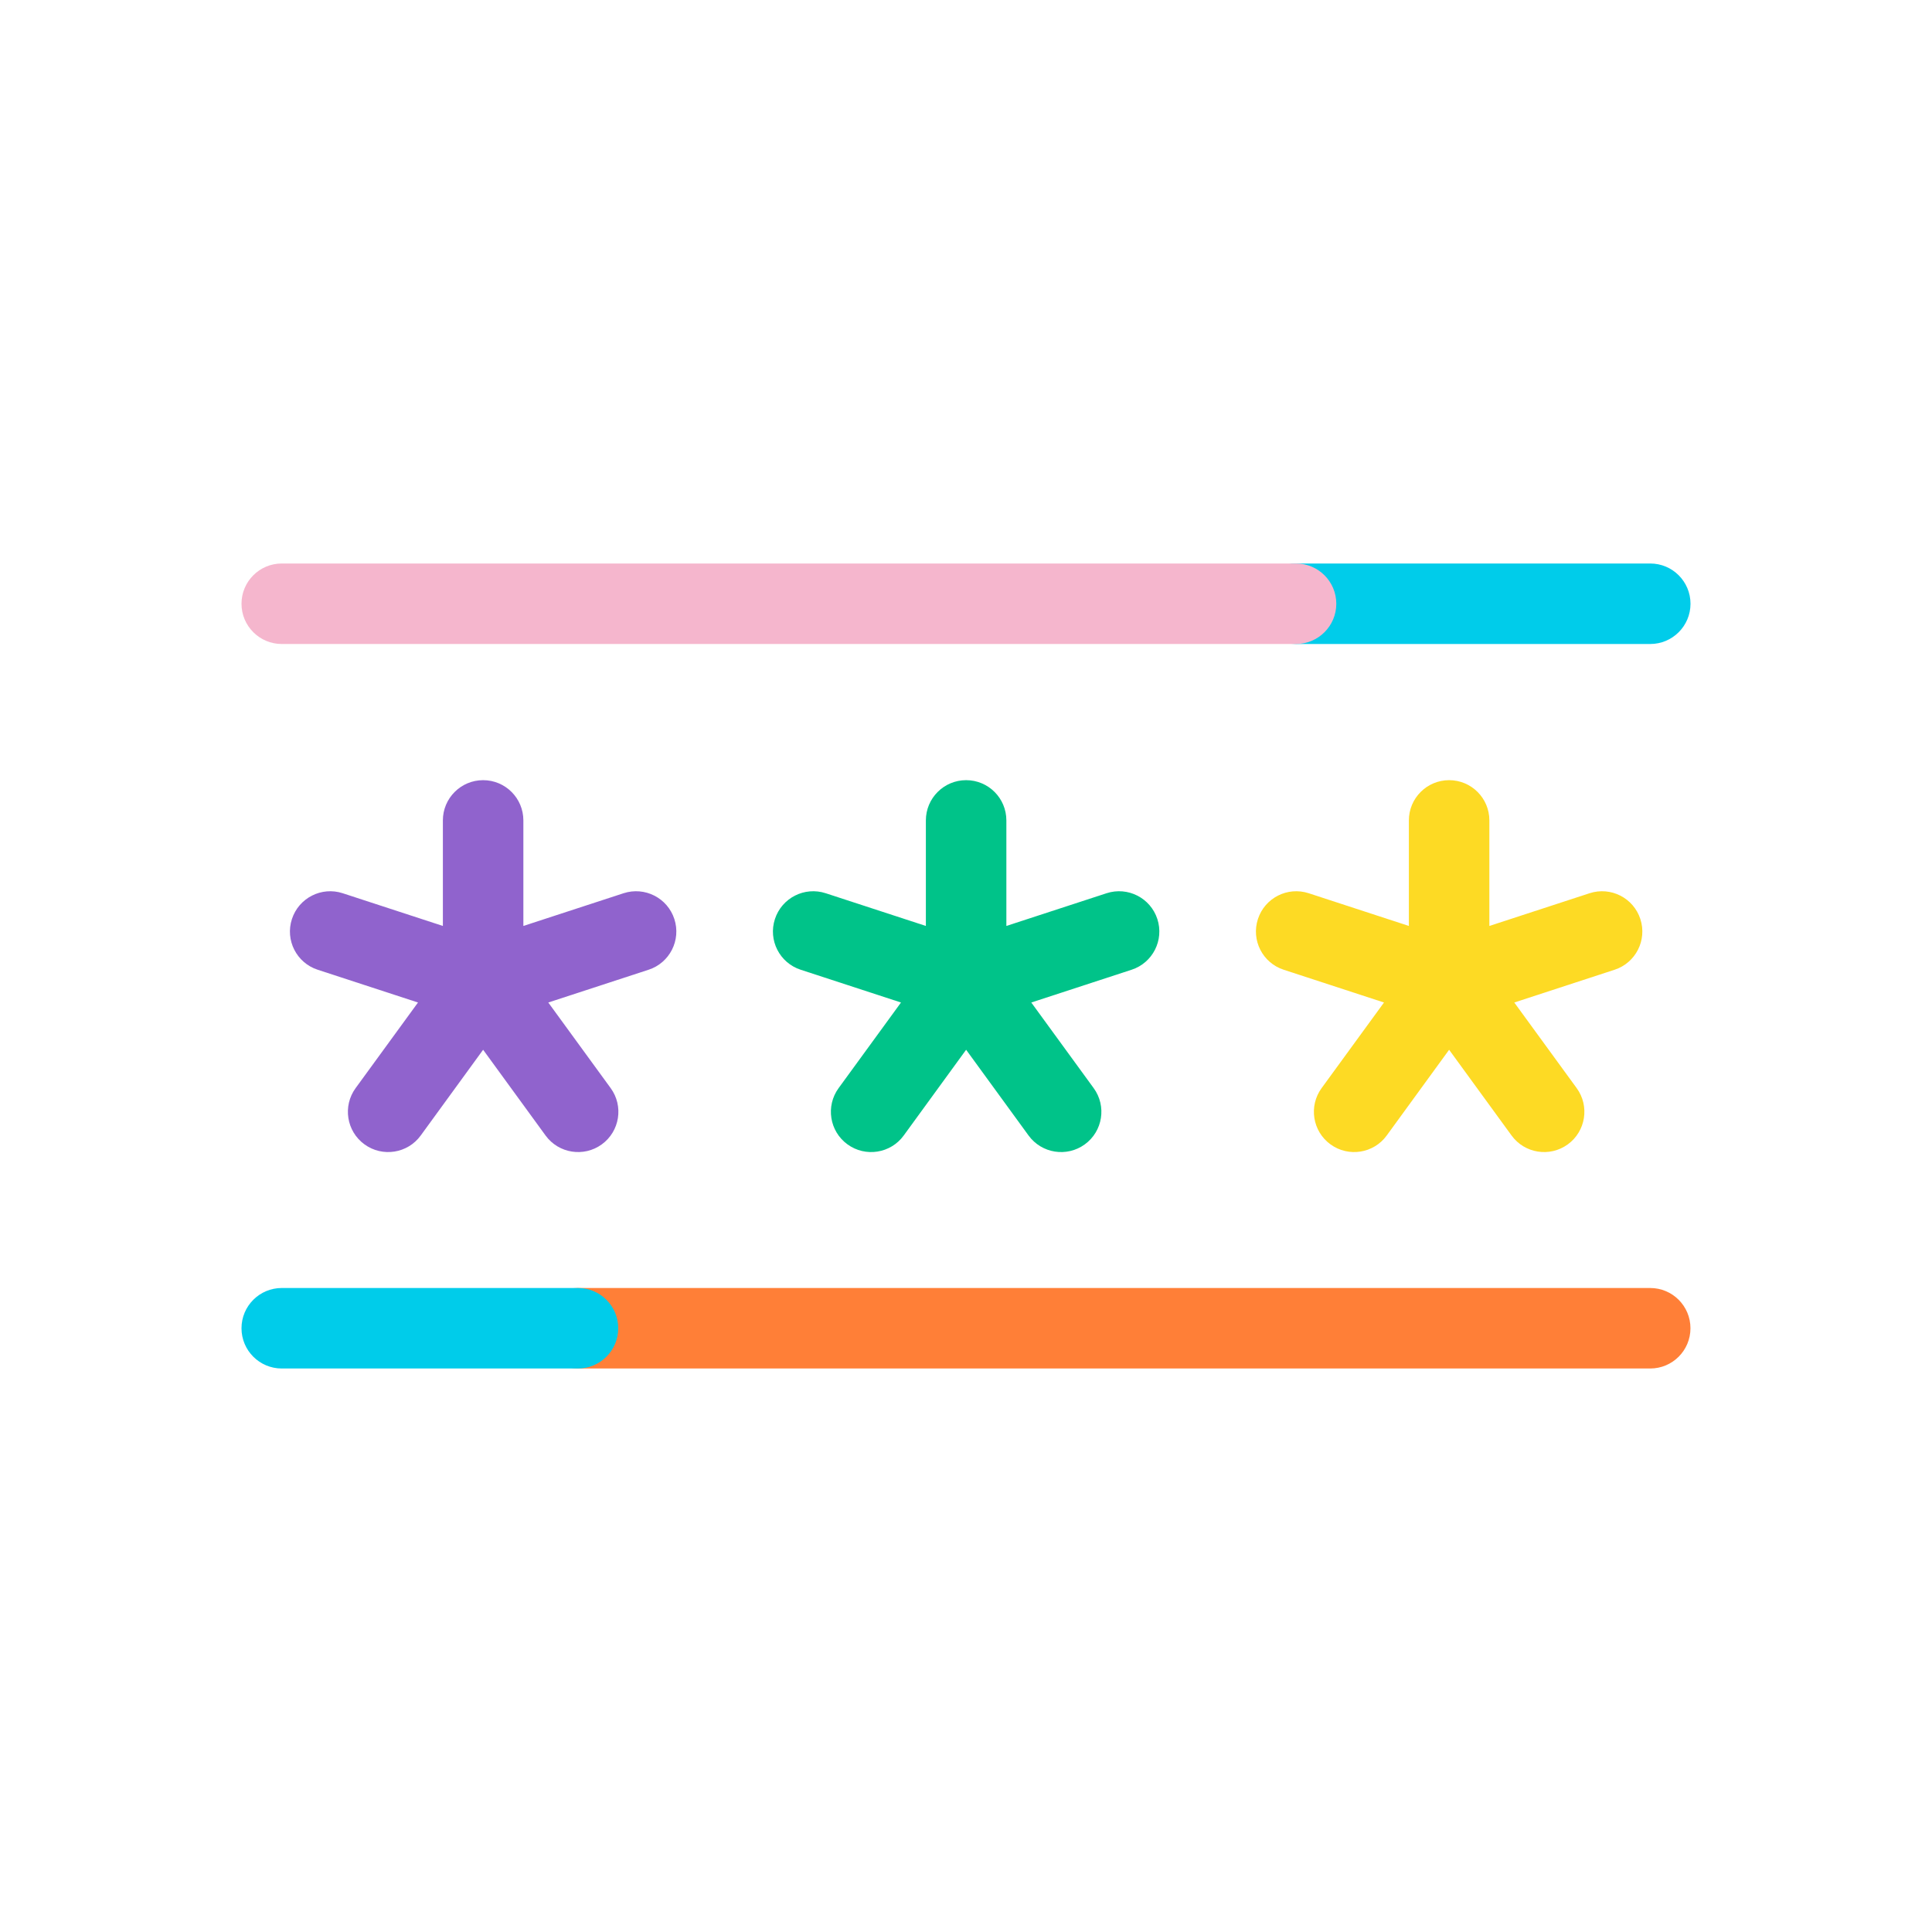<svg width="48" height="48" viewBox="0 0 48 48" fill="none" xmlns="http://www.w3.org/2000/svg">
<path fill-rule="evenodd" clip-rule="evenodd" d="M24.003 19.383C24.556 19.383 25.003 19.831 25.003 20.383V23.005L27.493 22.192C28.018 22.021 28.583 22.308 28.754 22.833C28.925 23.358 28.639 23.922 28.114 24.093L25.622 24.907L27.172 27.034C27.497 27.48 27.399 28.106 26.952 28.431C26.506 28.756 25.88 28.658 25.555 28.212L24.003 26.081L22.452 28.212C22.127 28.658 21.501 28.756 21.055 28.431C20.608 28.106 20.51 27.48 20.835 27.034L22.385 24.907L19.893 24.093C19.368 23.922 19.081 23.358 19.253 22.833C19.424 22.308 19.989 22.021 20.514 22.192L23.003 23.005V20.383C23.003 19.831 23.451 19.383 24.003 19.383Z" fill="#00C389"/>
<path fill-rule="evenodd" clip-rule="evenodd" d="M36.003 19.383C36.556 19.383 37.003 19.831 37.003 20.383V23.005L39.493 22.192C40.018 22.021 40.583 22.308 40.754 22.833C40.925 23.358 40.639 23.922 40.114 24.093L37.622 24.907L39.172 27.034C39.497 27.48 39.399 28.106 38.952 28.431C38.506 28.756 37.88 28.658 37.555 28.212L36.003 26.081L34.452 28.212C34.127 28.658 33.501 28.756 33.055 28.431C32.608 28.106 32.51 27.48 32.835 27.034L34.385 24.907L31.893 24.093C31.368 23.922 31.081 23.358 31.253 22.833C31.424 22.308 31.989 22.021 32.514 22.192L35.003 23.005V20.383C35.003 19.831 35.451 19.383 36.003 19.383Z" fill="#FDDA24"/>
<path fill-rule="evenodd" clip-rule="evenodd" d="M12.003 19.383C12.556 19.383 13.003 19.831 13.003 20.383V23.005L15.493 22.192C16.018 22.021 16.583 22.308 16.754 22.833C16.925 23.358 16.639 23.922 16.114 24.093L13.622 24.907L15.172 27.034C15.497 27.48 15.399 28.106 14.952 28.431C14.506 28.756 13.88 28.658 13.555 28.212L12.003 26.081L10.452 28.212C10.127 28.658 9.501 28.756 9.055 28.431C8.608 28.106 8.51 27.48 8.835 27.034L10.385 24.907L7.893 24.093C7.368 23.922 7.081 23.358 7.253 22.833C7.424 22.308 7.989 22.021 8.514 22.192L11.003 23.005V20.383C11.003 19.831 11.451 19.383 12.003 19.383Z" fill="#9063CD"/>
<path fill-rule="evenodd" clip-rule="evenodd" d="M13.359 33C13.359 32.448 13.807 32 14.359 32H40.999C41.552 32 41.999 32.448 41.999 33C41.999 33.552 41.552 34 40.999 34H14.359C13.807 34 13.359 33.552 13.359 33Z" fill="#FF7F37"/>
<path fill-rule="evenodd" clip-rule="evenodd" d="M31.2 15C31.2 14.448 31.648 14 32.2 14H41C41.552 14 42 14.448 42 15C42 15.552 41.552 16 41 16H32.2C31.648 16 31.2 15.552 31.2 15ZM6 33C6 32.448 6.448 32 7 32H14.36C14.912 32 15.36 32.448 15.36 33C15.36 33.552 14.912 34 14.36 34H7C6.448 34 6 33.552 6 33Z" fill="#00CCEA"/>
<path fill-rule="evenodd" clip-rule="evenodd" d="M6 15C6 14.448 6.448 14 7 14H32.2C32.752 14 33.2 14.448 33.2 15C33.2 15.552 32.752 16 32.2 16H7C6.448 16 6 15.552 6 15Z" fill="#F5B6CD"/>
</svg>
